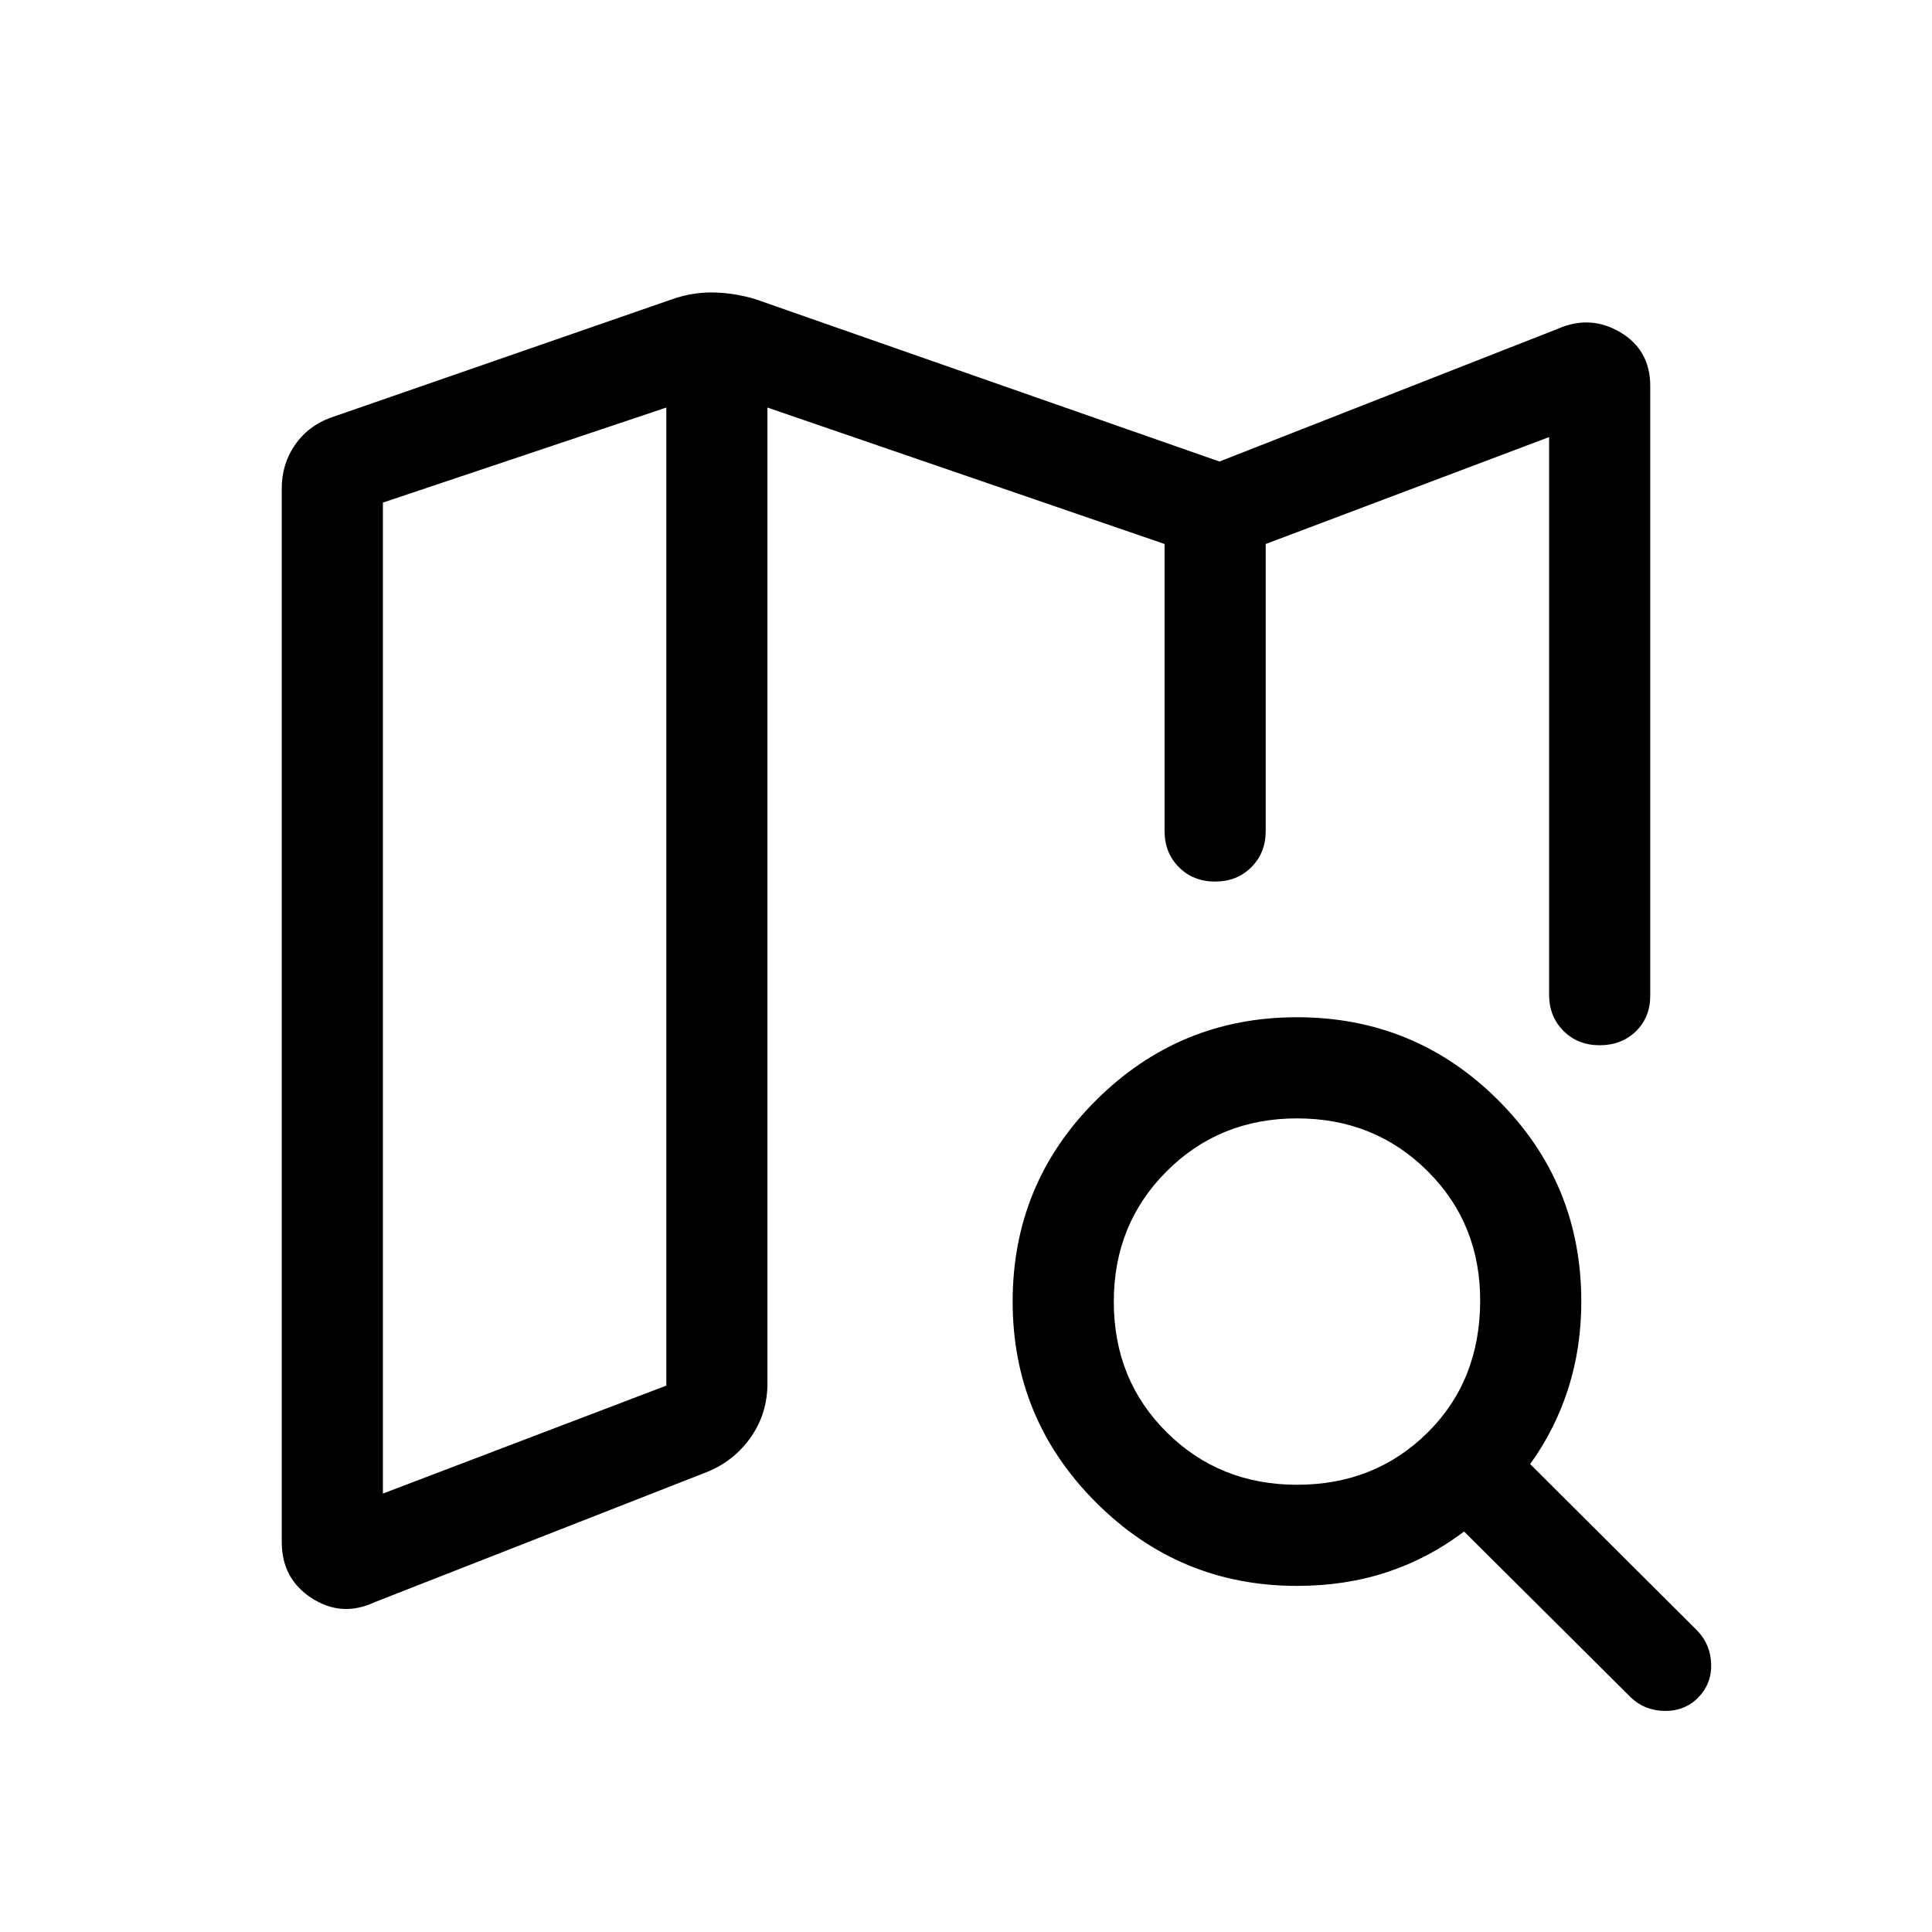 <svg xmlns="http://www.w3.org/2000/svg" viewBox="0 -960 960 960" width="32" height="32"><path d="M628.92-531.44v-1.51 1.51-158.25 158.25ZM185.95-163.8q-16.21 7.52-31.08-2.1Q140-175.51 140-193.8v-523.53q0-11.85 6.35-21.27 6.34-9.42 17.39-13.66L334-811.31q10.1-3.56 20.59-3.36 10.49.21 20.85 3.36l230.51 80.64 168.1-65.94q16.21-7.11 31.08 1.73Q820-786.05 820-768.15v302.82q0 10.85-7.14 17.78-7.14 6.93-18 6.93t-17.99-7.13q-7.13-7.14-7.13-17.99v-277.08l-140.82 53.13v142.61q0 10.86-7.14 17.99-7.14 7.14-18 7.14t-17.98-7.14q-7.13-7.13-7.13-17.99v-142.61l-197.34-67.8v484.92q0 14.87-8.18 26.61-8.19 11.73-21.48 17.24L185.95-163.8Zm4.31-54.05 140.82-53.64v-486l-140.82 47.23v492.41Zm454.26-4.38q38.53 0 64.65-25.73 26.11-25.73 26.32-65.3.2-38.59-26.12-64.8-26.32-26.22-64.85-26.22-38.54 0-64.81 26.27-26.27 26.27-26.27 64.81 0 38.79 26.27 64.88 26.27 26.09 64.81 26.09Zm-.06 50.25q-58.39 0-99.83-41.43-41.45-41.43-41.45-99.81 0-58.78 41.43-100.05 41.44-41.27 99.81-41.27 58.78 0 100.05 41.24 41.27 41.24 41.27 100.04 0 22.85-6.48 43.18-6.49 20.34-18.93 37.57l83.05 82.79q6.57 6.82 6.89 16.55.32 9.73-6.5 16.75-6.82 6.75-16.74 6.56-9.93-.19-16.75-6.76L727.49-199q-17.64 13.38-38.3 20.2-20.65 6.82-44.73 6.82ZM331.08-757.49v486-486Z"/></svg>